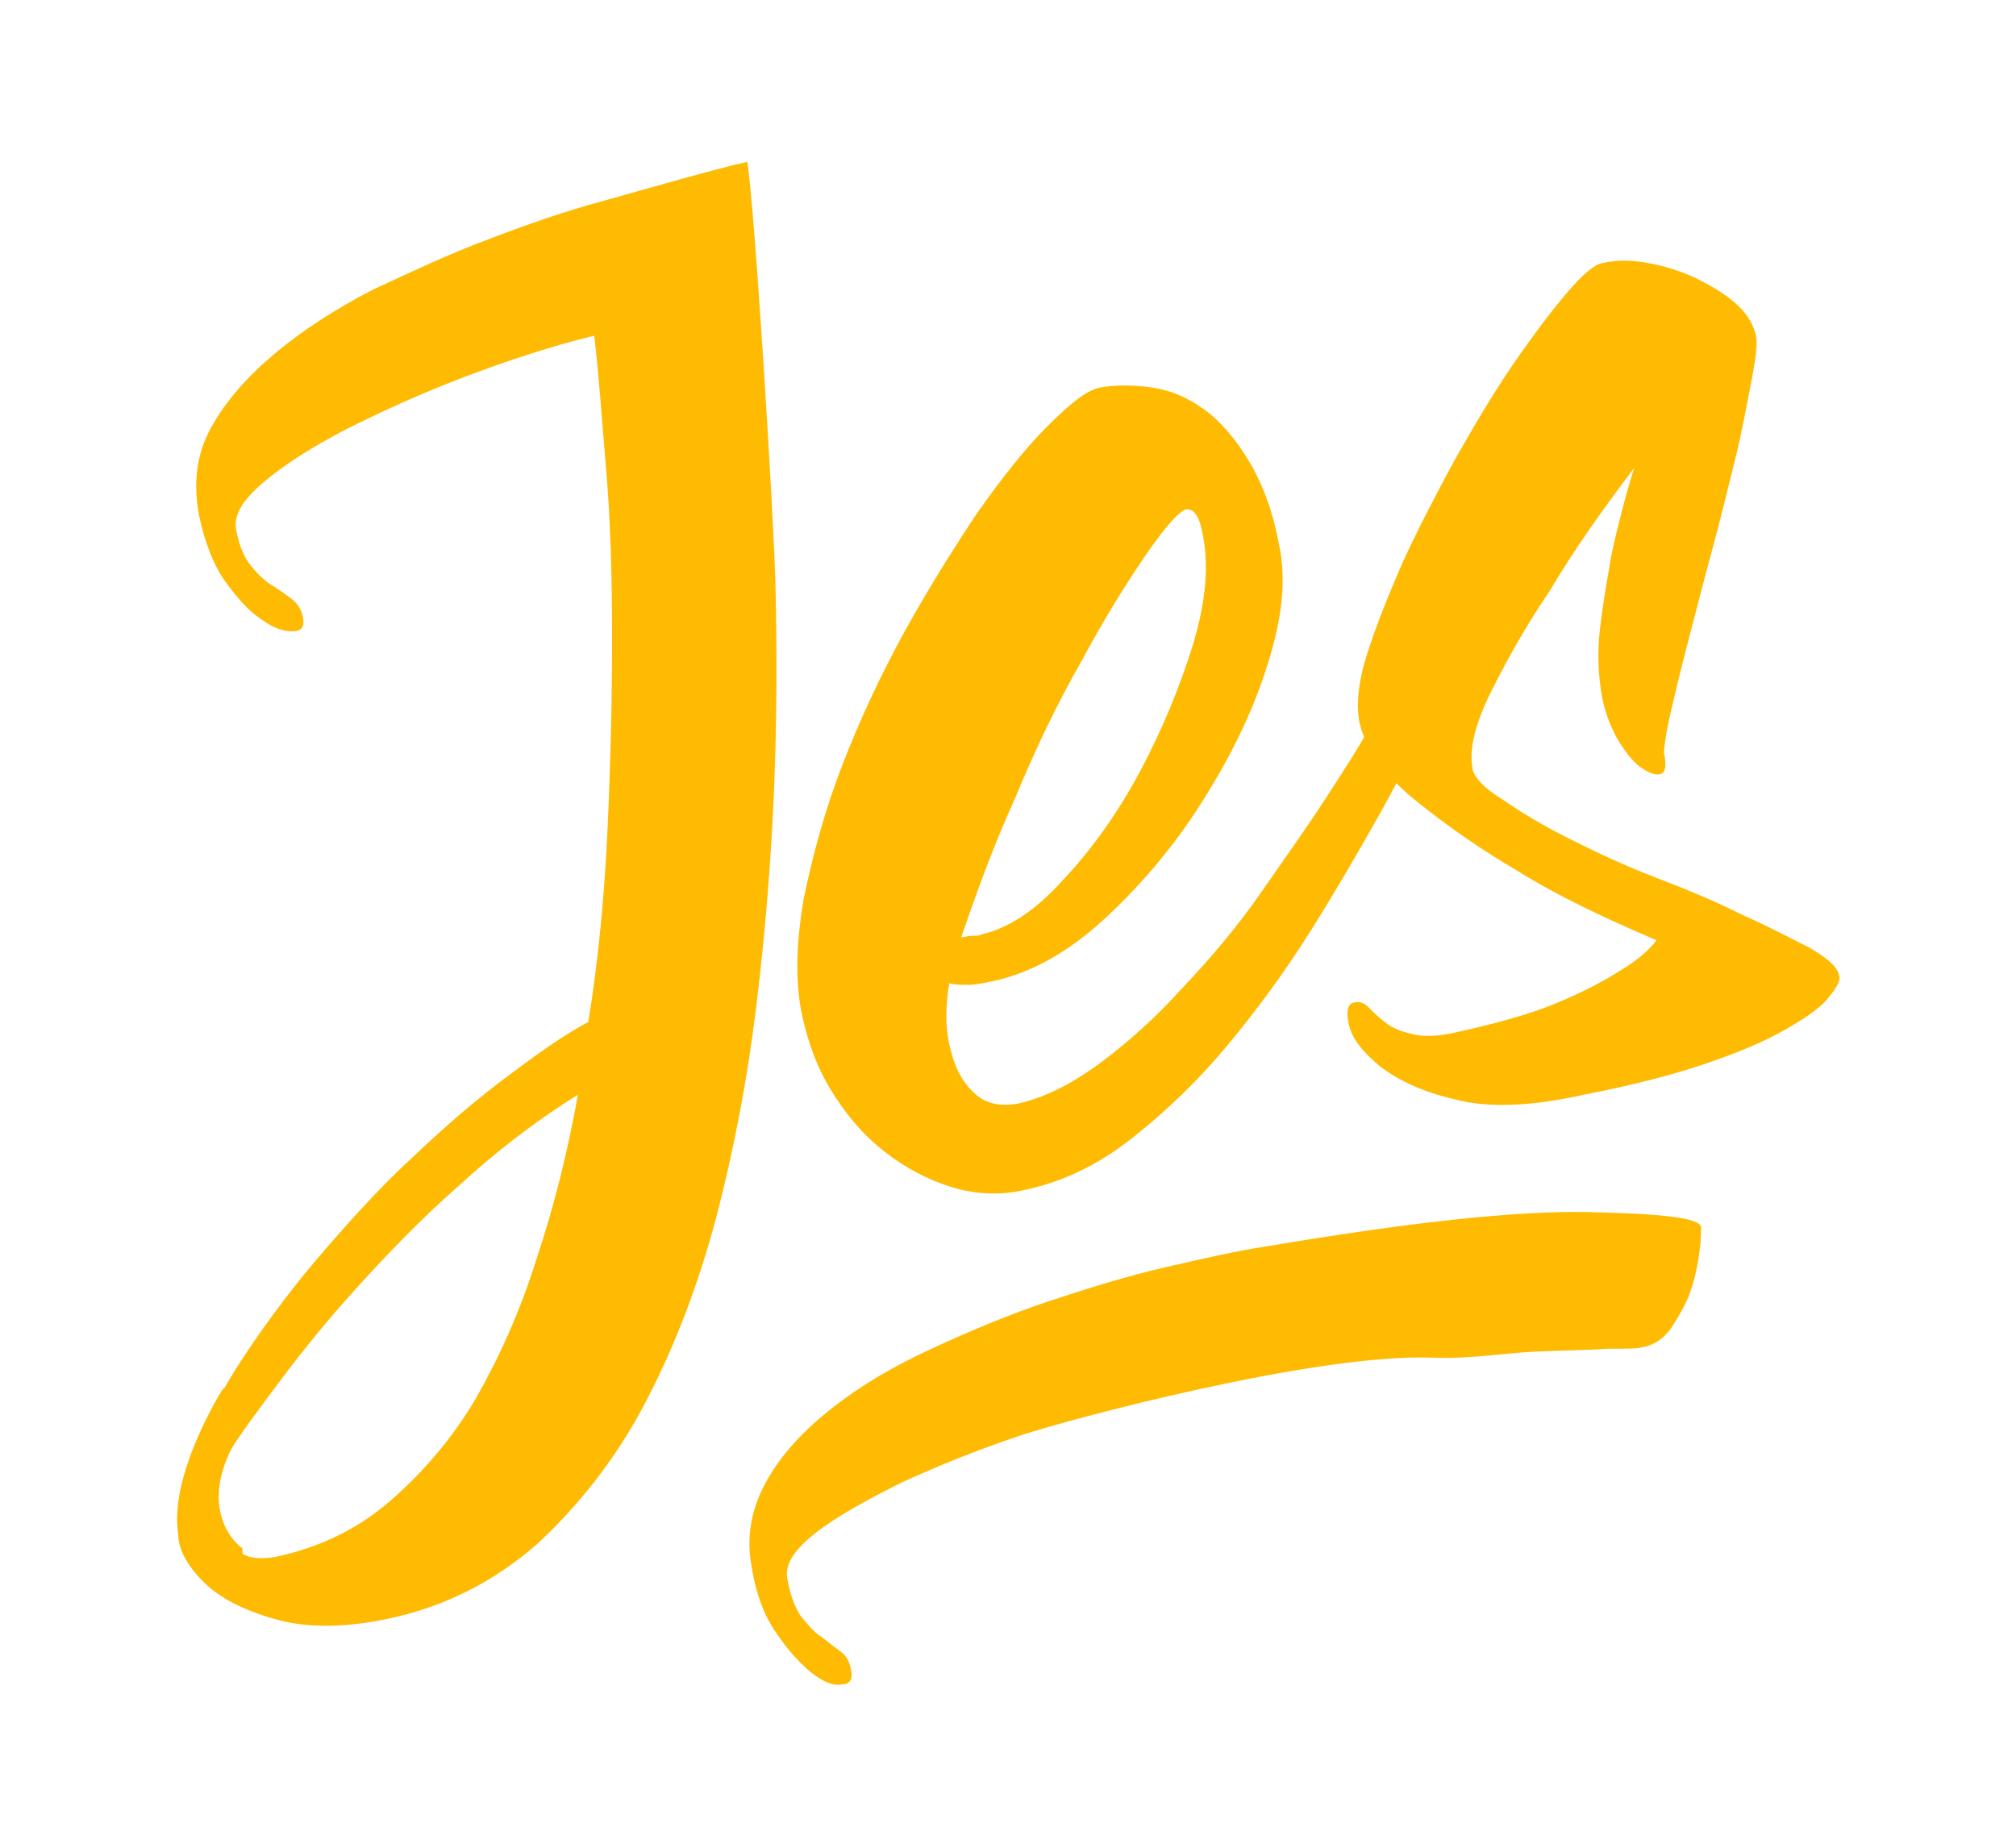 <?xml version="1.0" encoding="utf-8"?>
<!-- Generator: Adobe Illustrator 24.1.0, SVG Export Plug-In . SVG Version: 6.00 Build 0)  -->
<svg version="1.1" id="Layer_1" xmlns="http://www.w3.org/2000/svg" xmlns:xlink="http://www.w3.org/1999/xlink" x="0px" y="0px"
	 viewBox="0 0 135.7 124.4" style="enable-background:new 0 0 135.7 124.4;" xml:space="preserve">
<style type="text/css">
	.st0{fill:#FEBB01;}
</style>
<g>
	<g>
		<g>
			<g>
				<g>
					<path class="st0" d="M50.3,10.9c-1.9,0.4-7.1,1.9-9.6,2.6c-2.6,0.7-5.2,1.6-7.8,2.6c-2.7,1-5.2,2.2-7.8,3.4
						c-2.5,1.3-4.7,2.7-6.6,4.3c-1.9,1.6-3.3,3.2-4.3,5c-1,1.8-1.2,3.8-0.8,5.9c0.4,1.9,1,3.4,1.8,4.5c0.8,1.1,1.6,2,2.4,2.5
						c0.8,0.6,1.5,0.8,2.1,0.8c0.6,0,0.8-0.3,0.7-0.9c-0.1-0.6-0.4-1-0.8-1.3c-0.4-0.3-0.8-0.6-1.3-0.9c-0.5-0.3-1-0.8-1.4-1.3
						c-0.5-0.6-0.8-1.4-1-2.4c-0.2-1,0.4-2,1.8-3.2c1.4-1.2,3.3-2.4,5.6-3.6c2.4-1.2,5-2.4,7.9-3.5c2.9-1.1,5.9-2.1,8.8-2.8
						c0.3,2.5,0.5,5.5,0.8,9c0.3,3.5,0.4,7.3,0.4,11.4c0,4-0.1,8.3-0.3,12.7c-0.2,4.4-0.6,8.8-1.3,13.1c-1.7,0.9-3.5,2.2-5.5,3.7
						c-2,1.5-4,3.2-6.1,5.2c-2.1,1.9-4.1,4.1-6.1,6.4c-2,2.3-3.9,4.8-5.6,7.4c-0.6,0.9-1.2,1.9-1.7,2.9c-0.6,1.1-1,2-1.2,2.8
						c-0.2,0.6-0.1,1.1,0.4,1.5c0.5,0.4,1,0.1,1.6-0.9c0.8-1.3,2-2.9,3.5-4.9c1.5-2,3.2-4.1,5.2-6.3c2-2.2,4.2-4.5,6.7-6.7
						c2.5-2.3,5.2-4.4,8.1-6.2c-0.7,3.9-1.6,7.5-2.8,11.1c-1.1,3.5-2.5,6.6-4.1,9.4c-1.6,2.7-3.6,5-5.8,6.9
						c-2.2,1.9-4.8,3.1-7.6,3.7c-1,0.2-1.8,0.1-2.3-0.2c-0.5-0.4-0.9-0.8-1.1-1.3c-0.2-0.5-0.4-1-0.6-1.4c-0.2-0.4-0.5-0.6-1-0.5
						c-1.1,0.2-1.7,0.9-1.6,1.9c0,1,0.6,2.1,1.7,3.2c1.1,1.1,2.7,1.9,4.8,2.5c2.1,0.6,4.6,0.6,7.5,0c3.9-0.8,7.2-2.5,10.1-5
						c2.8-2.6,5.3-5.7,7.3-9.5c2-3.8,3.6-8,4.8-12.5c1.2-4.6,2.1-9.3,2.7-14.2c0.6-4.9,1-9.8,1.2-14.6c0.2-4.9,0.2-9.4,0.1-13.7
						C52.1,34.9,50.8,13.9,50.3,10.9z"/>
					<path class="st0" d="M95.4,43.8c0.5-0.3,0.8-0.3,1.2-0.2c0.3,0.1,0.5,0.5,0.6,1c0.1,0.5,0,1.1-0.4,1.8c0,0.3-0.4,1.2-1.1,2.8
						c-0.7,1.6-1.7,3.6-3,5.9c-1.3,2.3-2.8,4.9-4.5,7.6c-1.7,2.7-3.6,5.3-5.6,7.7c-2,2.4-4.2,4.5-6.5,6.3c-2.3,1.8-4.7,2.9-7.1,3.4
						c-1.7,0.4-3.4,0.3-5-0.2c-1.6-0.5-3.1-1.3-4.5-2.4c-1.4-1.1-2.5-2.4-3.5-4c-1-1.6-1.6-3.3-2-5.1c-0.5-2.3-0.4-5,0.1-7.9
						c0.6-2.9,1.4-5.9,2.6-9c1.2-3.1,2.6-6.1,4.2-9c1.6-2.9,3.3-5.6,4.9-8c1.7-2.4,3.2-4.3,4.7-5.8c1.5-1.5,2.6-2.4,3.5-2.6
						c1.1-0.2,2.3-0.2,3.6,0c1.3,0.2,2.4,0.7,3.5,1.5c1.1,0.8,2.1,2,3,3.5c0.9,1.5,1.6,3.4,2,5.6c0.5,2.3,0.2,5-0.8,8.1
						c-1,3.2-2.5,6.2-4.4,9.2c-1.9,3-4.1,5.6-6.6,7.9c-2.5,2.3-5.1,3.7-7.7,4.2c-0.5,0.1-1,0.2-1.4,0.2c-0.5,0-0.9,0-1.3-0.1
						c-0.1,0.5-0.2,1.3-0.2,2.3c0,1,0.2,2,0.5,2.9c0.3,0.9,0.8,1.7,1.5,2.3c0.7,0.6,1.6,0.8,2.8,0.6c1.8-0.4,3.6-1.3,5.5-2.7
						c1.9-1.4,3.8-3.1,5.6-5.1c1.8-1.9,3.6-4,5.2-6.3c1.6-2.3,3.1-4.4,4.4-6.4c1.3-2,2.4-3.7,3.2-5.2c0.8-1.5,1.4-2.4,1.6-2.9
						C94.5,44.7,94.9,44.1,95.4,43.8z M77.1,37.4c-1.3,1.9-2.8,4.3-4.3,7.1c-1.6,2.8-3.1,5.9-4.5,9.3c-1.5,3.3-2.6,6.4-3.6,9.3
						c0.2,0,0.5-0.1,0.7-0.1c0.3,0,0.5,0,0.7-0.1c1.7-0.4,3.5-1.5,5.4-3.6c1.9-2,3.7-4.5,5.2-7.3c1.5-2.8,2.7-5.7,3.6-8.6
						c0.9-3,1.1-5.5,0.6-7.7c-0.2-1-0.6-1.5-1.1-1.4C79.3,34.5,78.4,35.5,77.1,37.4z"/>
					<path class="st0" d="M101.1,53.8c1.3,0.9,2.8,1.8,4.6,2.7c1.8,0.9,3.7,1.8,5.8,2.6c2.1,0.8,4,1.6,5.8,2.5
						c1.8,0.8,3.3,1.6,4.5,2.2c1.2,0.7,1.9,1.3,2,1.9c0.1,0.2-0.1,0.7-0.6,1.3c-0.4,0.6-1.3,1.3-2.5,2c-1.3,0.8-3,1.6-5.3,2.4
						c-2.2,0.8-5.2,1.6-8.8,2.3c-3.6,0.8-6.5,0.9-8.7,0.3c-2.2-0.5-3.8-1.3-5-2.2c-1.2-1-1.9-1.9-2.1-2.8c-0.2-0.9-0.1-1.4,0.3-1.5
						c0.4-0.1,0.7,0,1,0.3c0.3,0.3,0.6,0.6,1.1,1c0.5,0.4,1,0.6,1.8,0.8c0.7,0.2,1.7,0.2,3-0.1c2.7-0.6,4.9-1.2,6.6-1.9
						c1.7-0.7,3.1-1.4,4.2-2.1c1.2-0.7,2.1-1.4,2.7-2.2c-3.5-1.5-6.7-3-9.4-4.7c-2.4-1.4-4.7-3-6.8-4.7c-2.1-1.7-3.4-3.5-3.8-5.3
						c-0.2-1.1-0.1-2.6,0.5-4.5c0.6-1.9,1.4-3.9,2.4-6.2c1-2.2,2.2-4.5,3.5-6.9c1.3-2.3,2.6-4.5,3.9-6.4c1.3-1.9,2.5-3.5,3.6-4.8
						c1.1-1.3,1.9-2,2.5-2.1c0.9-0.2,1.9-0.2,3,0c1.1,0.2,2.1,0.5,3.2,1c1,0.5,1.9,1,2.7,1.7c0.8,0.7,1.2,1.4,1.4,2.2
						c0.1,0.5,0,1.5-0.3,3c-0.3,1.5-0.6,3.3-1.1,5.3c-0.5,2-1,4.1-1.6,6.3c-0.6,2.2-1.1,4.2-1.6,6.1c-0.5,1.9-0.9,3.6-1.2,4.9
						c-0.3,1.4-0.4,2.2-0.4,2.5c0.2,0.8,0.1,1.3-0.2,1.4c-0.3,0.1-0.7,0-1.3-0.4c-0.6-0.4-1.1-1.1-1.6-1.9c-0.5-0.9-0.9-1.9-1.1-3.1
						c-0.2-1.2-0.3-2.7-0.1-4.4c0.2-1.7,0.5-3.4,0.8-5.1c0.4-1.8,0.9-3.8,1.5-5.7c-2.2,2.9-4.1,5.6-5.7,8.3
						c-1.5,2.2-2.8,4.5-3.9,6.7c-1.1,2.2-1.5,3.9-1.3,5.1C99.1,52.2,99.8,53,101.1,53.8z"/>
				</g>
				<g>
					<path class="st0" d="M114.5,82.6c-0.1-0.6-2.6-0.9-7.6-1c-4.9-0.1-12.1,0.7-21.6,2.3c-2,0.3-4.2,0.8-6.8,1.4
						c-2.6,0.6-5.2,1.4-7.9,2.3c-2.7,0.9-5.3,2-7.9,3.2c-2.6,1.2-4.8,2.5-6.7,4c-1.9,1.5-3.4,3.1-4.4,4.9c-1,1.8-1.4,3.7-1,5.8
						c0.3,1.9,0.9,3.4,1.7,4.5c0.8,1.2,1.6,2,2.3,2.6c0.8,0.6,1.4,0.9,2,0.8c0.6,0,0.8-0.3,0.7-0.9c-0.1-0.6-0.3-1-0.7-1.3
						c-0.4-0.3-0.8-0.6-1.3-1c-0.5-0.3-0.9-0.8-1.4-1.4c-0.4-0.6-0.7-1.4-0.9-2.5c-0.2-1,0.5-2,1.9-3.1c1.4-1.1,3.4-2.2,5.8-3.4
						c2.4-1.1,5.1-2.2,8.1-3.2c3-1,19.7-5.5,27.6-5.2c2.5,0.1,4.8-0.3,6.8-0.4c2-0.1,3.7-0.1,5-0.2c1.3,0,2.1,0,2.3-0.1
						c0.8-0.1,1.5-0.6,2-1.3c0.5-0.8,1-1.6,1.3-2.5c0.3-0.9,0.5-1.8,0.6-2.7C114.5,83.5,114.5,82.9,114.5,82.6z"/>
				</g>
			</g>
		</g>
		<path class="st0" d="M15,93.5c0,0-5.5,8.7-1.8,12.1s3.1-1.4,3.1-1.4c0.3,0.3-3.7-2.3,0-7.9C19.8,91.1,15,93.5,15,93.5z"/>
	</g>
</g>
</svg>
